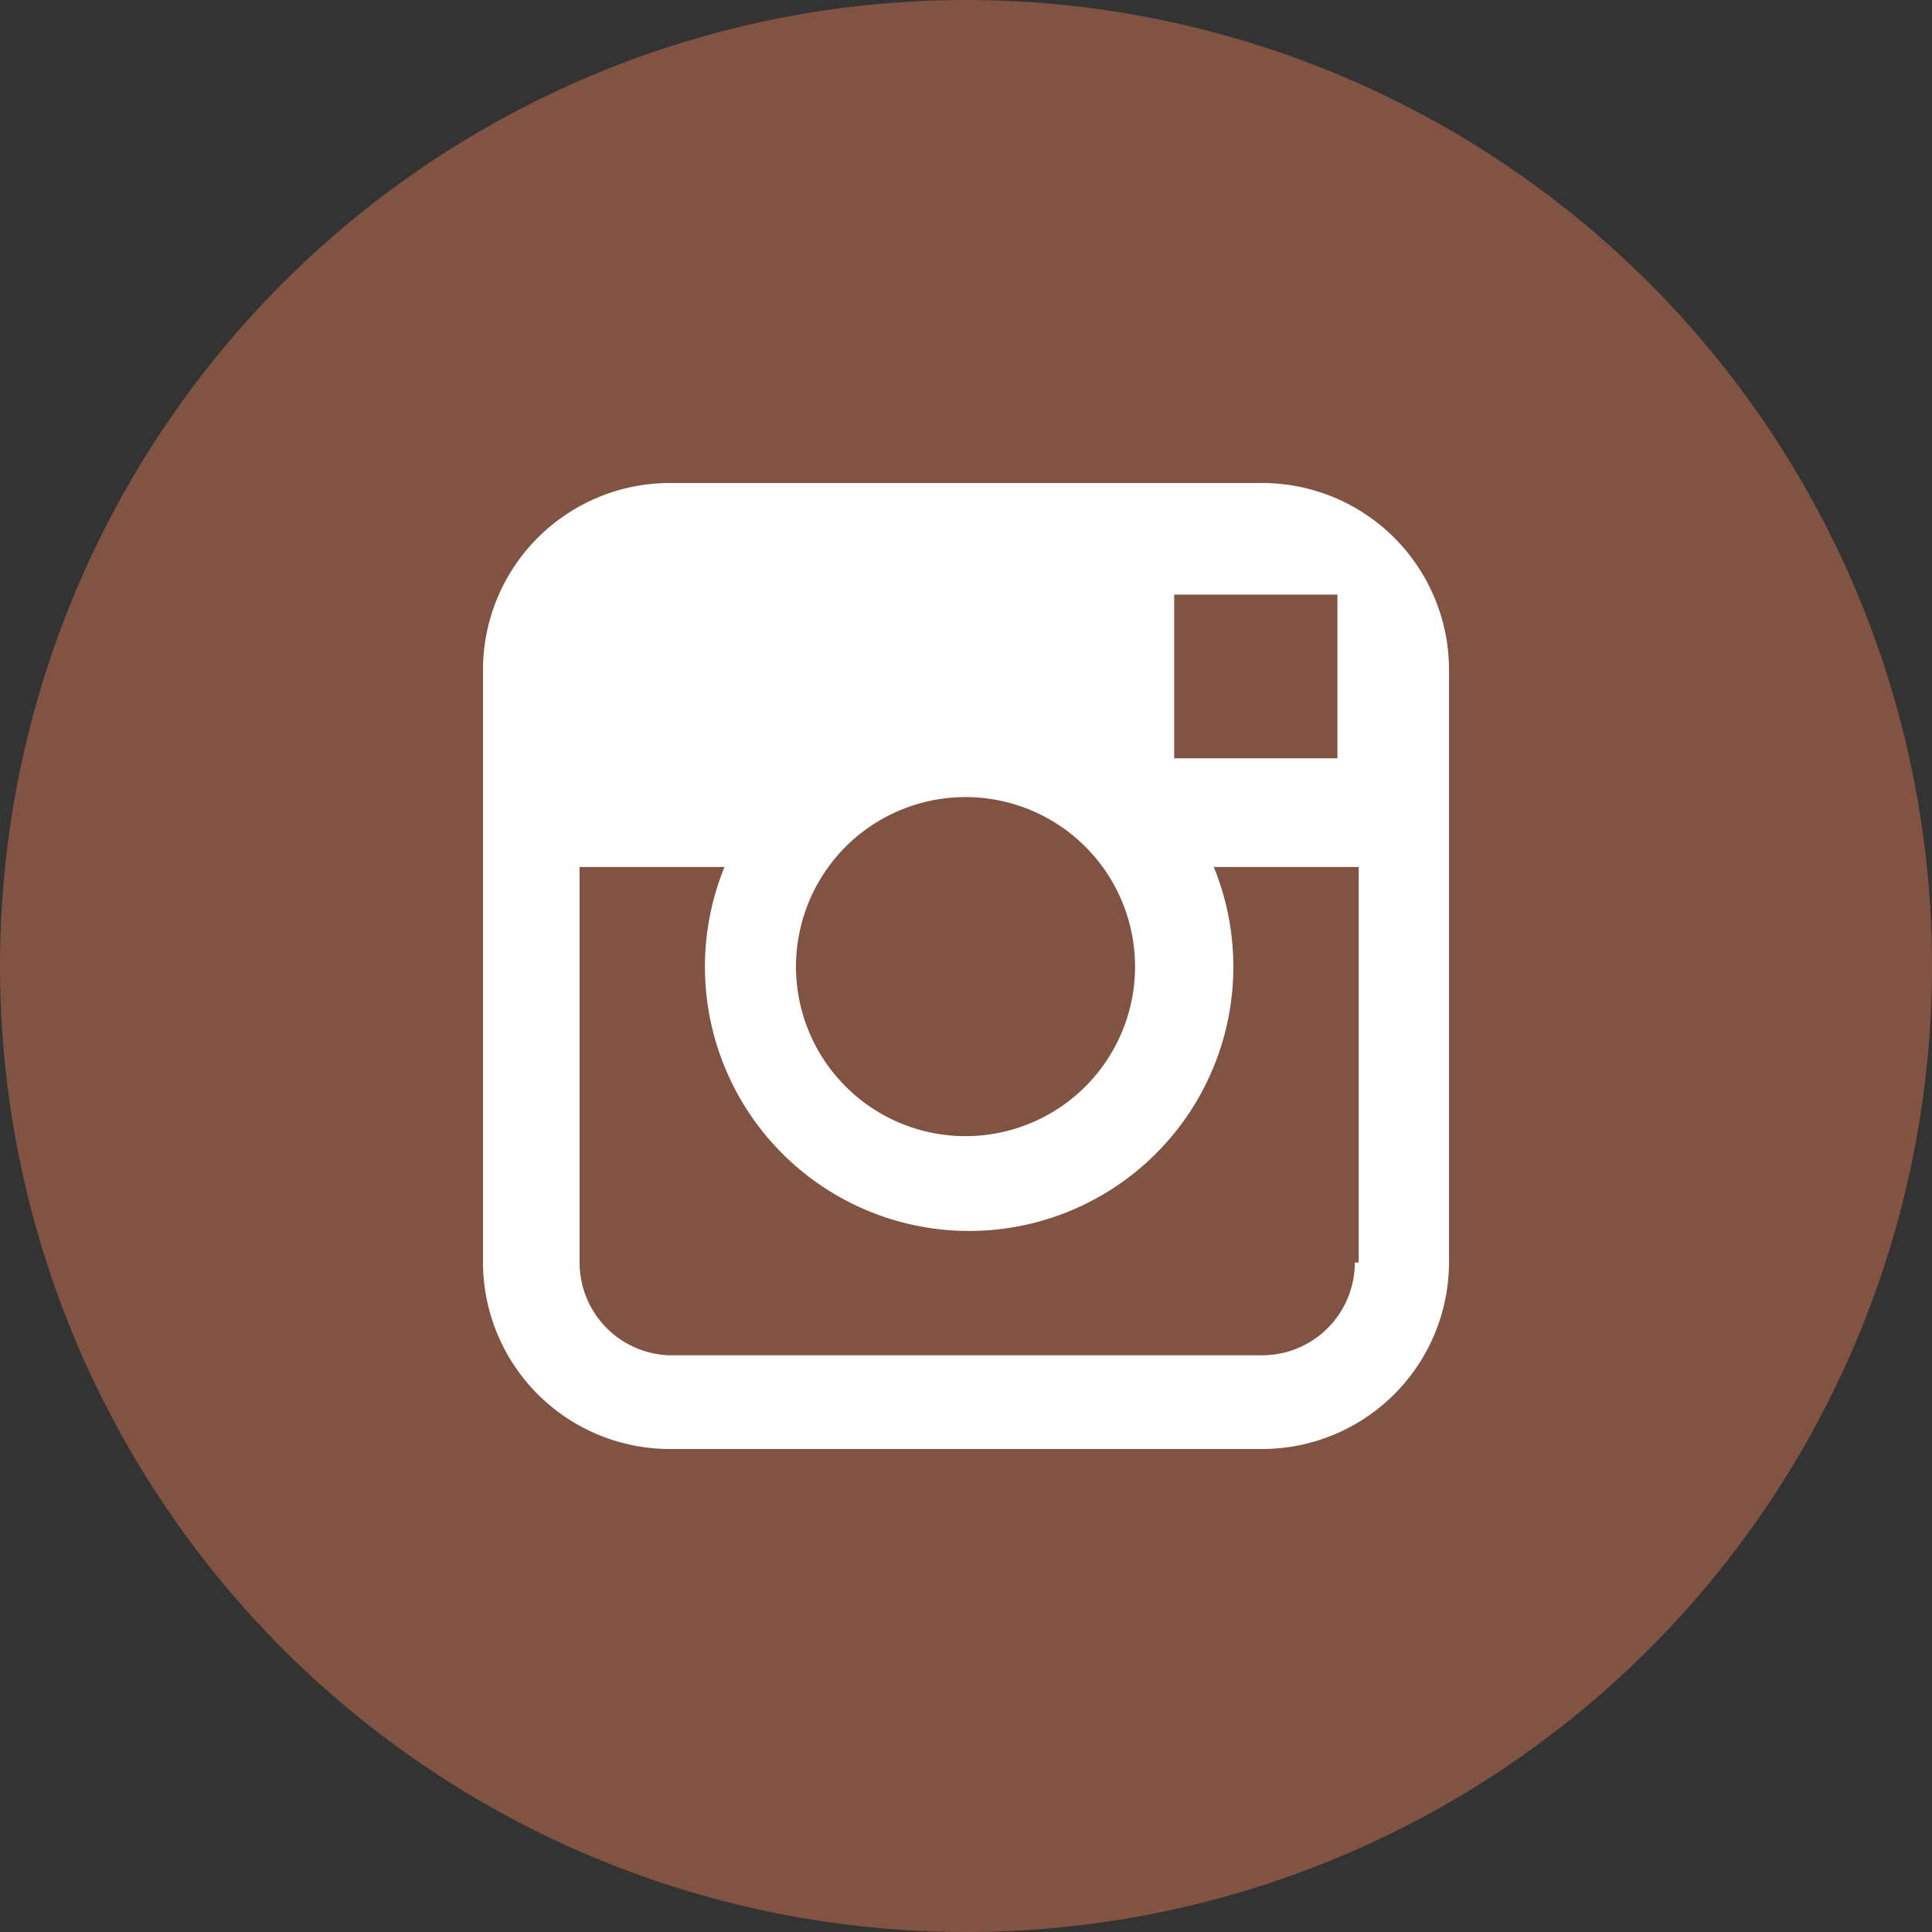 <svg id="Layer_1" data-name="Layer 1" xmlns="http://www.w3.org/2000/svg" viewBox="0 0 40 40"><rect x="0" y="0" width="40" height="40" fill="#333333" stroke="none"/><defs><style>.cls-1{fill:#815343;}.cls-2{fill:#fff;}</style></defs><title>instagram</title><path class="cls-1" d="M20,40A20,20,0,1,0,0,20,20,20,0,0,0,20,40" transform="translate(0)"/><path class="cls-2" d="M26.14,10H13.87A3.87,3.87,0,0,0,10,13.86V26.14A3.87,3.87,0,0,0,13.87,30H26.14A3.87,3.87,0,0,0,30,26.14V13.86A3.87,3.87,0,0,0,26.14,10Zm1.11,2.31h0.44v3.39H24.31V12.31h2.95Zm-10.1,5.64A3.51,3.51,0,1,1,16.48,20,3.52,3.52,0,0,1,17.15,17.95Zm10.9,8.19a1.92,1.92,0,0,1-1.92,1.92H13.87A1.92,1.92,0,0,1,12,26.14V17.95h3a5.47,5.47,0,1,0,10.13,0h3v8.19Z" transform="translate(0)"/></svg>